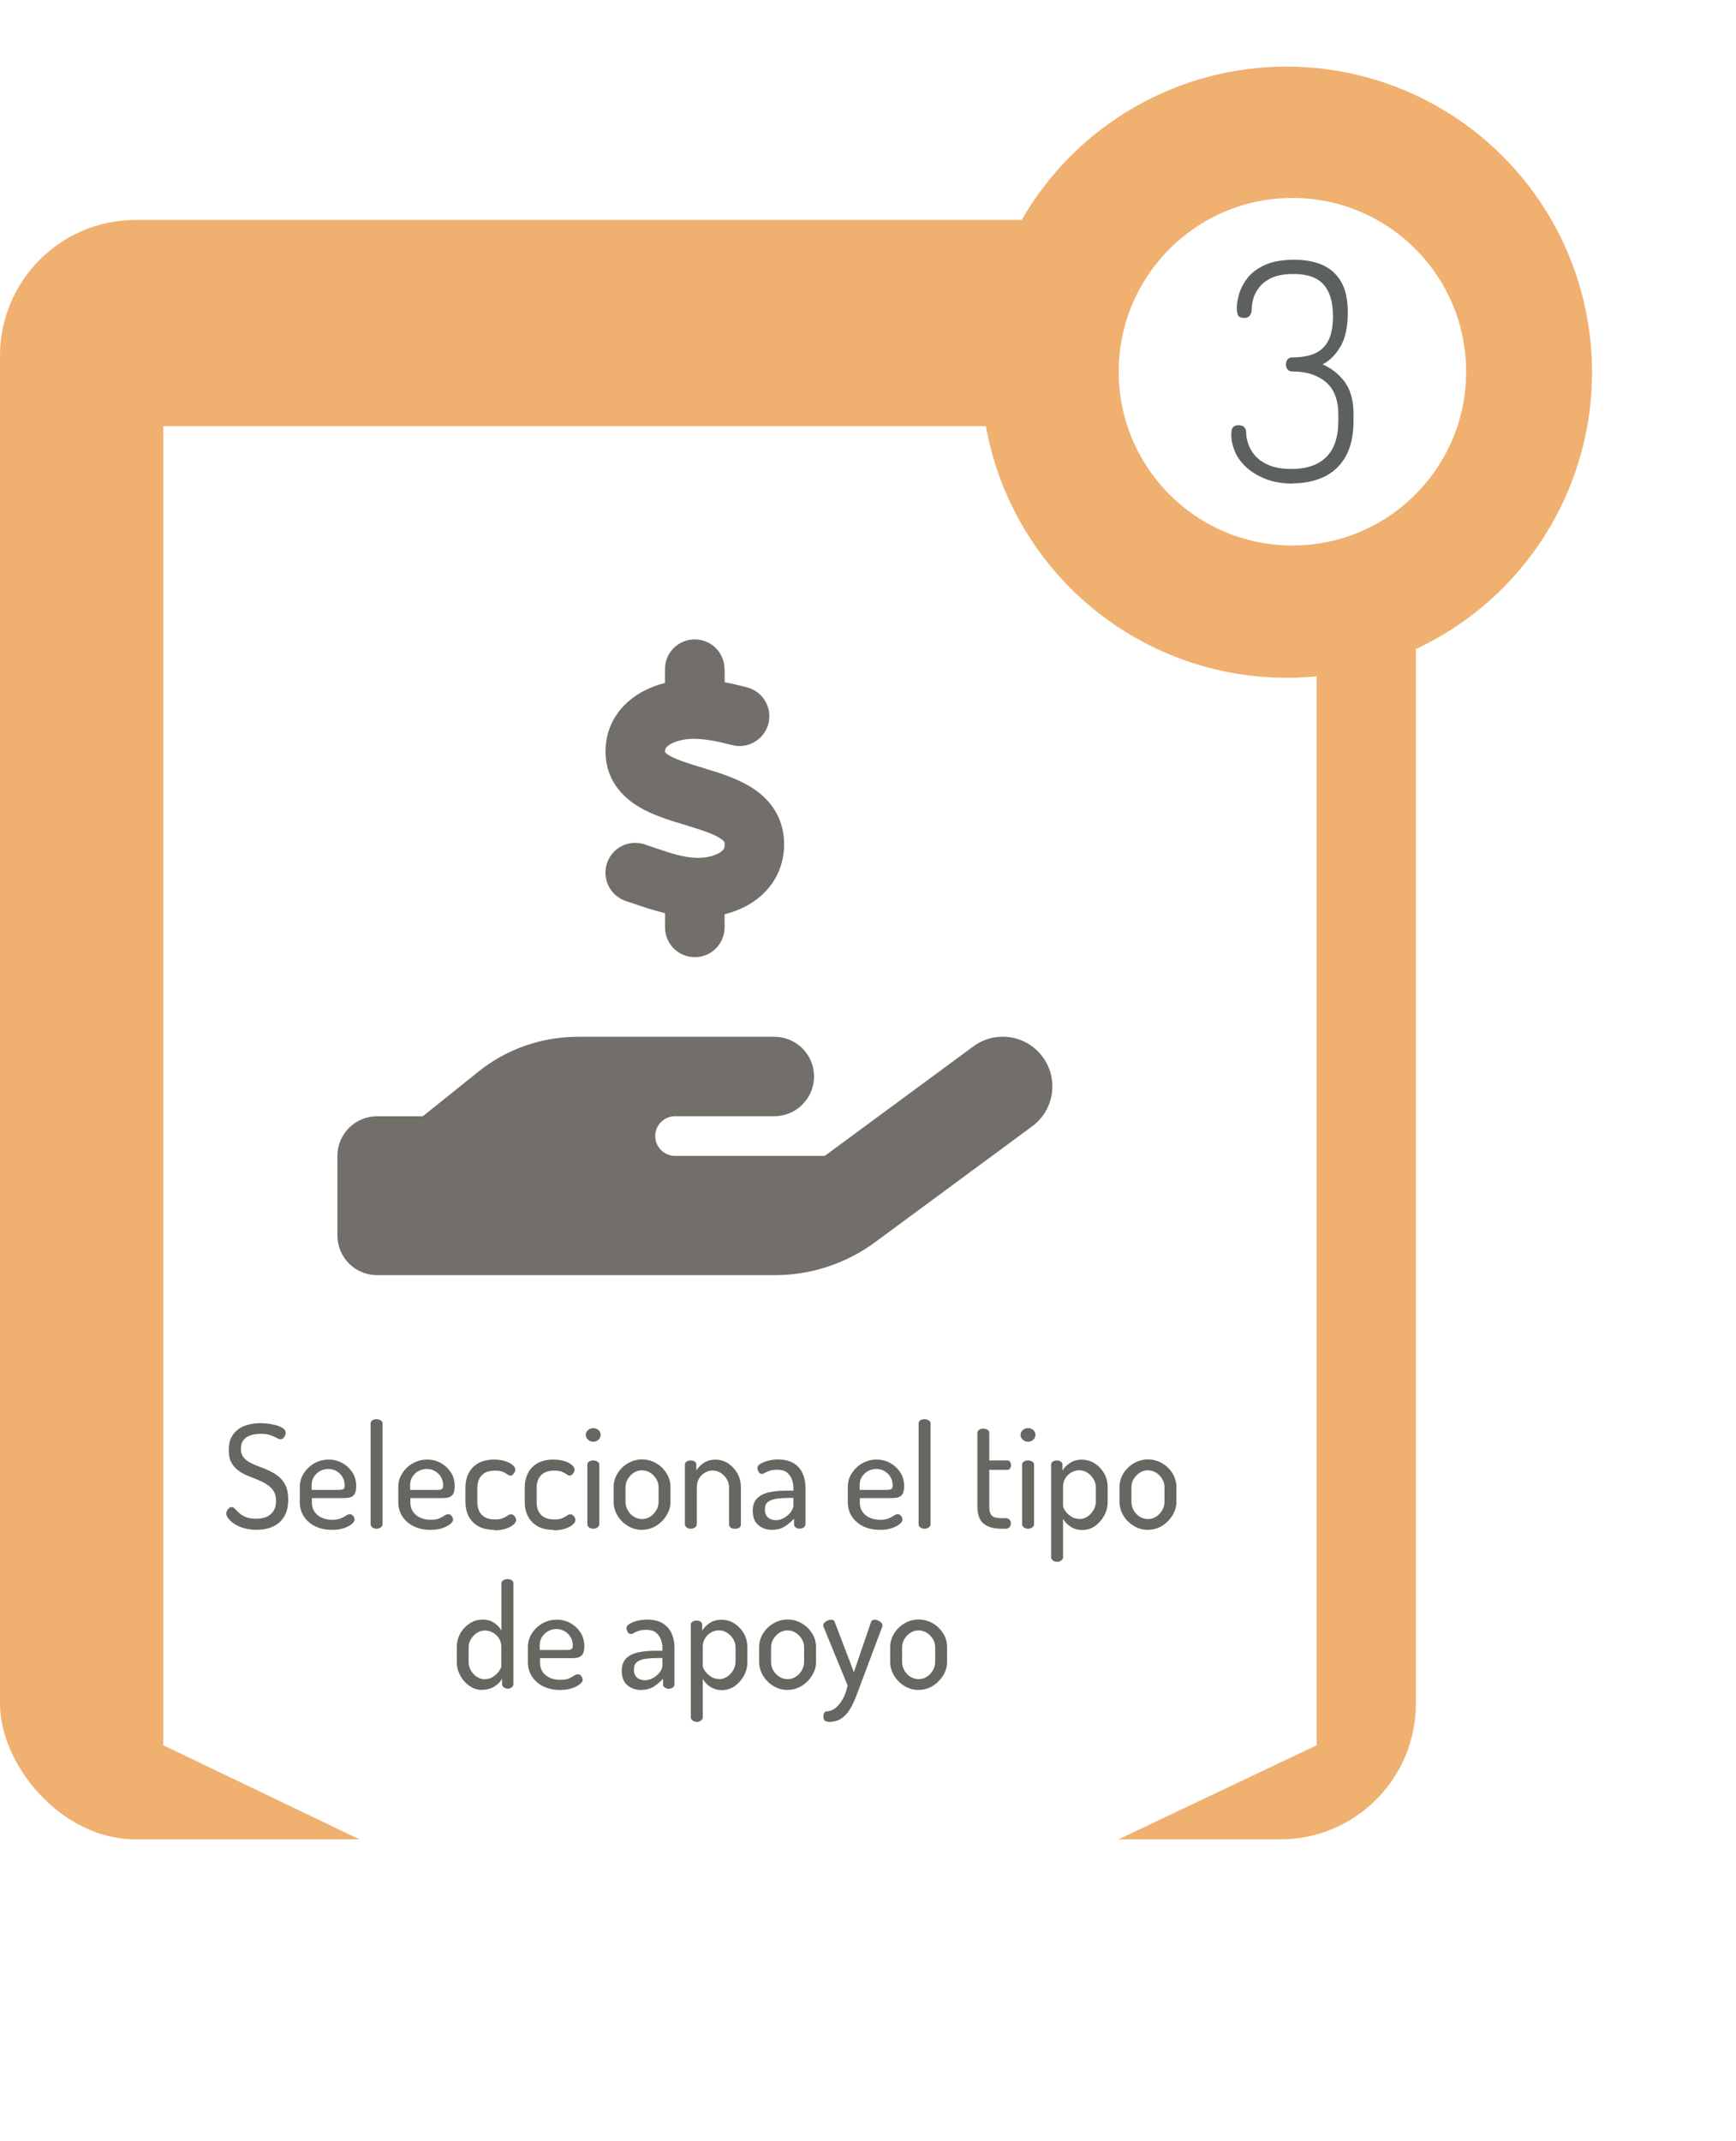 <?xml version="1.0" encoding="UTF-8"?><svg xmlns="http://www.w3.org/2000/svg" xmlns:xlink="http://www.w3.org/1999/xlink" viewBox="0 0 216.97 267.48"><defs><style>.cls-1{fill:#676661;}.cls-2{fill:#f0b070;}.cls-3{fill:#5c6060;}.cls-4{fill:#726f6b;}.cls-5{mix-blend-mode:color-dodge;}.cls-5,.cls-6,.cls-7{fill:#fff;}.cls-6{filter:url(#drop-shadow-1);}.cls-7{filter:url(#drop-shadow-2);}.cls-8{isolation:isolate;}.cls-9{fill:none;mix-blend-mode:screen;stroke:#f0b070;stroke-miterlimit:10;stroke-width:8px;}</style><filter id="drop-shadow-1" filterUnits="userSpaceOnUse"><feOffset dx="0" dy="10"/><feGaussianBlur result="blur" stdDeviation="6"/><feFlood flood-color="#665f60" flood-opacity=".48"/><feComposite in2="blur" operator="in"/><feComposite in="SourceGraphic"/></filter><filter id="drop-shadow-2" filterUnits="userSpaceOnUse"><feOffset dx="4" dy="7"/><feGaussianBlur result="blur-2" stdDeviation="5"/><feFlood flood-color="#665f60" flood-opacity=".48"/><feComposite in2="blur-2" operator="in"/><feComposite in="SourceGraphic"/></filter></defs><g class="cls-8"><g id="Layer_2"><g id="Layer_6"><path class="cls-6" d="M160.57,8.06c21.09,0,38.18,17.09,38.18,38.18s-17.09,38.18-38.18,38.18"/></g><g id="Layer_1-2"><rect class="cls-2" y="27.48" width="176.96" height="202.32" rx="16.96" ry="16.96"/><polygon class="cls-7" points="160.56 211.04 88.1 245.42 16.41 211.04 16.41 46.24 160.56 46.24 160.56 211.04"/><circle class="cls-2" cx="160.8" cy="46.5" r="38.18"/></g><g id="Layer_3"><path class="cls-4" d="M90.57,83.6v1.63c.99,.19,1.95,.42,2.82,.65,1.99,.53,3.17,2.58,2.64,4.56s-2.58,3.17-4.56,2.64c-1.69-.45-3.27-.76-4.69-.78-1.13-.02-2.28,.26-3.01,.68-.33,.2-.48,.37-.54,.47-.05,.08-.11,.19-.11,.43v.09s.14,.19,.51,.4c.9,.54,2.23,.96,4.25,1.57l.14,.05h0c1.72,.51,4.02,1.21,5.88,2.37,2.13,1.33,4.05,3.55,4.1,6.97,.05,3.49-1.77,6.04-4.14,7.52-1.04,.64-2.16,1.09-3.3,1.37v1.64c0,2.06-1.66,3.72-3.72,3.72s-3.72-1.66-3.72-3.72v-1.77c-1.47-.36-2.82-.82-3.97-1.21-.33-.11-.64-.22-.93-.31-1.95-.65-3.01-2.76-2.36-4.72s2.76-3.01,4.72-2.36c.4,.14,.78,.26,1.13,.39,2.11,.71,3.63,1.23,5.26,1.29,1.24,.05,2.34-.25,2.98-.64,.29-.19,.43-.34,.5-.45,.06-.09,.14-.28,.12-.64v-.03c0-.16,0-.33-.62-.71-.88-.56-2.22-.99-4.2-1.6l-.29-.09c-1.68-.5-3.88-1.16-5.65-2.23-2.09-1.26-4.11-3.41-4.13-6.84-.02-3.55,2-5.99,4.3-7.35,.99-.59,2.06-.99,3.13-1.27v-1.72c0-2.06,1.66-3.72,3.72-3.72s3.72,1.66,3.72,3.72h.03Zm39.75,48.45c2.03,2.76,1.44,6.64-1.32,8.67l-19.64,14.48c-3.63,2.67-8.01,4.11-12.52,4.11H47.13c-2.75,0-4.96-2.22-4.96-4.96v-9.93c0-2.75,2.22-4.96,4.96-4.96h5.71l6.97-5.59c3.52-2.82,7.9-4.34,12.41-4.34h24.56c2.75,0,4.96,2.22,4.96,4.96s-2.22,4.96-4.96,4.96h-12.41c-1.37,0-2.48,1.12-2.48,2.48s1.12,2.48,2.48,2.48h18.71l18.57-13.68c2.76-2.03,6.64-1.44,8.67,1.32Zm-58.12,7.4h0Z"/></g><g id="Layer_5"><g><circle class="cls-5" cx="161.53" cy="46.44" r="25.71"/><circle class="cls-9" cx="161.53" cy="46.44" r="25.71"/></g></g><g id="Layer_7"><g><path class="cls-1" d="M32.1,191.13c-.77,0-1.44-.12-2.02-.35s-1.02-.51-1.33-.83c-.31-.32-.47-.6-.47-.85,0-.12,.03-.24,.1-.37s.15-.23,.25-.32,.21-.13,.31-.13c.14,0,.29,.07,.42,.22,.14,.14,.31,.32,.52,.51,.21,.2,.48,.37,.82,.51,.34,.14,.77,.22,1.31,.22,.5,0,.94-.08,1.31-.24s.66-.41,.87-.74,.31-.75,.31-1.25-.11-.94-.32-1.26c-.22-.32-.5-.59-.85-.81-.35-.22-.74-.41-1.15-.58-.41-.17-.83-.34-1.26-.51-.43-.17-.81-.39-1.16-.65s-.63-.59-.85-1c-.22-.41-.32-.92-.32-1.55,0-.66,.12-1.21,.36-1.64,.24-.43,.56-.77,.95-1.03s.83-.43,1.29-.53c.46-.1,.92-.15,1.36-.15,.32,0,.67,.02,1.03,.07,.36,.05,.7,.12,1.03,.22,.32,.1,.59,.22,.79,.37,.2,.15,.31,.33,.31,.53,0,.1-.02,.21-.07,.33-.05,.13-.12,.24-.22,.34-.1,.1-.22,.15-.36,.15-.13,0-.29-.06-.49-.17s-.45-.23-.77-.34c-.32-.11-.73-.17-1.25-.17-.43,0-.84,.06-1.21,.18s-.68,.32-.9,.59c-.22,.28-.33,.64-.33,1.1,0,.43,.11,.79,.32,1.06,.22,.28,.5,.5,.85,.68,.35,.18,.73,.35,1.15,.5,.42,.15,.84,.32,1.26,.52,.42,.2,.81,.44,1.16,.73s.64,.66,.85,1.12c.22,.46,.32,1.04,.32,1.74,0,.86-.17,1.58-.51,2.13-.34,.56-.81,.97-1.4,1.24-.59,.27-1.27,.4-2.03,.4Z"/><path class="cls-1" d="M41.48,191.13c-.78,0-1.47-.15-2.07-.44-.6-.29-1.07-.7-1.42-1.22-.35-.52-.52-1.13-.52-1.83v-1.89c0-.61,.17-1.18,.5-1.69,.33-.52,.77-.93,1.31-1.24s1.13-.47,1.78-.47,1.2,.14,1.72,.43,.94,.68,1.26,1.17,.48,1.06,.48,1.71c0,.48-.08,.83-.23,1.04-.16,.21-.35,.34-.59,.39-.24,.05-.49,.07-.76,.07h-3.96v.54c0,.67,.24,1.2,.72,1.59,.48,.39,1.1,.58,1.85,.58,.44,0,.8-.06,1.06-.18,.26-.12,.48-.24,.65-.35,.17-.11,.32-.17,.45-.17s.24,.04,.33,.12c.09,.08,.16,.17,.21,.28,.05,.11,.07,.2,.07,.29,0,.16-.11,.33-.34,.53-.23,.2-.56,.37-.98,.52-.43,.15-.93,.22-1.5,.22Zm-2.52-4.99h3.33c.32,0,.54-.04,.64-.12,.1-.08,.15-.23,.15-.46,0-.36-.09-.69-.26-1s-.42-.55-.73-.75c-.31-.19-.67-.29-1.06-.29-.37,0-.71,.09-1.03,.26-.31,.17-.56,.41-.76,.71-.19,.3-.29,.63-.29,.99v.65Z"/><path class="cls-1" d="M47.06,190.99c-.22,0-.39-.06-.53-.17-.14-.11-.21-.24-.21-.37v-12.62c0-.16,.07-.28,.21-.38,.14-.1,.31-.14,.53-.14,.2,0,.38,.05,.53,.14,.15,.1,.22,.22,.22,.38v12.62c0,.13-.07,.25-.22,.37-.15,.11-.33,.17-.53,.17Z"/><path class="cls-1" d="M53.79,191.13c-.78,0-1.47-.15-2.07-.44-.6-.29-1.07-.7-1.42-1.22-.35-.52-.52-1.13-.52-1.83v-1.89c0-.61,.17-1.18,.5-1.69,.33-.52,.77-.93,1.31-1.24s1.13-.47,1.78-.47,1.2,.14,1.72,.43,.94,.68,1.26,1.17,.48,1.06,.48,1.71c0,.48-.08,.83-.23,1.04-.16,.21-.35,.34-.59,.39-.24,.05-.49,.07-.76,.07h-3.96v.54c0,.67,.24,1.2,.72,1.59,.48,.39,1.1,.58,1.85,.58,.44,0,.8-.06,1.06-.18,.26-.12,.48-.24,.65-.35,.17-.11,.32-.17,.45-.17s.24,.04,.33,.12c.09,.08,.16,.17,.21,.28,.05,.11,.07,.2,.07,.29,0,.16-.11,.33-.34,.53-.23,.2-.56,.37-.98,.52-.43,.15-.93,.22-1.5,.22Zm-2.52-4.99h3.33c.32,0,.54-.04,.64-.12,.1-.08,.15-.23,.15-.46,0-.36-.09-.69-.26-1s-.42-.55-.73-.75c-.31-.19-.67-.29-1.06-.29-.37,0-.71,.09-1.03,.26-.31,.17-.56,.41-.76,.71-.19,.3-.29,.63-.29,.99v.65Z"/><path class="cls-1" d="M61.79,191.13c-.83,0-1.51-.16-2.04-.47-.53-.31-.93-.73-1.19-1.25-.26-.52-.39-1.11-.39-1.77v-1.8c0-.65,.13-1.24,.39-1.76,.26-.53,.65-.95,1.19-1.26,.53-.31,1.21-.47,2.02-.47,.53,0,.99,.07,1.39,.2,.4,.13,.7,.29,.92,.49,.22,.19,.32,.38,.32,.56,0,.1-.03,.2-.08,.32-.05,.11-.13,.21-.22,.3s-.2,.13-.31,.13-.25-.05-.39-.16c-.14-.11-.32-.21-.56-.31-.23-.1-.56-.15-.98-.15-.73,0-1.28,.19-1.65,.58s-.55,.91-.55,1.57v1.8c0,.66,.18,1.18,.55,1.57,.37,.38,.92,.58,1.67,.58,.43,0,.77-.06,1.01-.17,.24-.11,.43-.22,.57-.32,.14-.1,.27-.15,.4-.15s.25,.04,.34,.12c.1,.08,.17,.17,.23,.28,.05,.11,.08,.22,.08,.32,0,.18-.11,.37-.34,.57-.23,.2-.55,.37-.95,.5-.41,.14-.88,.21-1.42,.21Z"/><path class="cls-1" d="M69.2,191.13c-.83,0-1.51-.16-2.04-.47-.53-.31-.93-.73-1.19-1.25-.26-.52-.39-1.11-.39-1.77v-1.8c0-.65,.13-1.24,.39-1.76,.26-.53,.65-.95,1.19-1.26,.53-.31,1.21-.47,2.02-.47,.53,0,.99,.07,1.39,.2,.4,.13,.7,.29,.92,.49,.22,.19,.32,.38,.32,.56,0,.1-.03,.2-.08,.32-.05,.11-.13,.21-.22,.3s-.2,.13-.31,.13-.25-.05-.39-.16c-.14-.11-.32-.21-.56-.31-.23-.1-.56-.15-.98-.15-.73,0-1.28,.19-1.65,.58s-.55,.91-.55,1.57v1.8c0,.66,.18,1.18,.55,1.57,.37,.38,.92,.58,1.67,.58,.43,0,.77-.06,1.01-.17,.24-.11,.43-.22,.57-.32,.14-.1,.27-.15,.4-.15s.25,.04,.34,.12c.1,.08,.17,.17,.23,.28,.05,.11,.08,.22,.08,.32,0,.18-.11,.37-.34,.57-.23,.2-.55,.37-.95,.5-.41,.14-.88,.21-1.42,.21Z"/><path class="cls-1" d="M74.15,180.12c-.25,0-.47-.09-.66-.26s-.28-.38-.28-.6,.09-.43,.28-.59,.4-.25,.66-.25,.48,.08,.66,.25,.26,.37,.26,.59-.09,.43-.26,.6-.39,.26-.66,.26Zm0,10.87c-.21,0-.39-.06-.53-.17-.14-.11-.21-.24-.21-.37v-7.47c0-.16,.07-.28,.21-.38,.14-.1,.32-.14,.53-.14s.38,.05,.53,.14c.15,.1,.22,.22,.22,.38v7.47c0,.13-.07,.25-.22,.37s-.33,.17-.53,.17Z"/><path class="cls-1" d="M80.24,191.13c-.64,0-1.22-.16-1.76-.49-.54-.32-.97-.75-1.3-1.29-.32-.53-.49-1.11-.49-1.72v-1.84c0-.61,.16-1.18,.48-1.7,.32-.52,.75-.95,1.29-1.27,.54-.32,1.13-.49,1.78-.49s1.22,.16,1.76,.47,.97,.73,1.3,1.25c.33,.52,.5,1.1,.5,1.74v1.84c0,.6-.17,1.17-.5,1.7-.33,.53-.76,.97-1.3,1.3s-1.13,.49-1.76,.49Zm0-1.35c.38,0,.73-.1,1.04-.31,.31-.2,.56-.47,.75-.8,.19-.33,.28-.67,.28-1.03v-1.84c0-.36-.09-.7-.28-1.02-.19-.32-.44-.58-.75-.78-.31-.2-.66-.31-1.04-.31s-.73,.1-1.04,.31c-.31,.2-.55,.47-.74,.78-.19,.32-.28,.66-.28,1.02v1.84c0,.36,.09,.71,.27,1.03,.18,.33,.43,.6,.75,.8,.32,.2,.66,.31,1.04,.31Z"/><path class="cls-1" d="M86.34,190.99c-.22,0-.39-.06-.53-.17-.14-.11-.21-.24-.21-.37v-7.47c0-.16,.07-.28,.21-.38,.14-.1,.32-.14,.53-.14,.19,0,.35,.05,.49,.14,.13,.1,.2,.22,.2,.38v.74c.19-.35,.49-.66,.9-.94s.91-.42,1.51-.42,1.1,.16,1.58,.48c.48,.32,.86,.74,1.15,1.25,.29,.52,.43,1.09,.43,1.73v4.64c0,.18-.08,.32-.23,.41-.16,.09-.33,.13-.52,.13-.18,0-.35-.04-.5-.13s-.23-.23-.23-.41v-4.64c0-.35-.09-.68-.28-1.01-.19-.32-.44-.59-.75-.79-.31-.2-.65-.31-1.03-.31-.32,0-.64,.09-.94,.26-.3,.17-.55,.41-.74,.72-.19,.31-.29,.68-.29,1.12v4.64c0,.13-.08,.25-.22,.37-.15,.11-.33,.17-.53,.17Z"/><path class="cls-1" d="M96.51,191.13c-.67,0-1.25-.19-1.72-.58-.47-.39-.71-.99-.71-1.81,0-.66,.18-1.17,.54-1.54s.86-.62,1.49-.76,1.36-.21,2.19-.21h.86v-.38c0-.36-.07-.71-.2-1.05-.13-.34-.34-.62-.62-.85-.28-.22-.67-.33-1.16-.33-.42,0-.75,.04-1,.13-.25,.08-.44,.17-.58,.26-.14,.09-.27,.13-.38,.13-.18,0-.32-.09-.41-.26-.1-.17-.14-.34-.14-.5,0-.19,.13-.37,.4-.52,.26-.16,.59-.28,.99-.38,.4-.1,.79-.14,1.17-.14,.84,0,1.51,.17,2.02,.5s.87,.77,1.09,1.3c.22,.53,.33,1.09,.33,1.69v4.61c0,.14-.07,.27-.21,.38-.14,.11-.32,.16-.53,.16-.19,0-.35-.05-.49-.16-.13-.11-.2-.23-.2-.38v-.72c-.31,.36-.69,.68-1.13,.97-.44,.29-.97,.43-1.58,.43Zm.47-1.21c.35,0,.69-.1,1.02-.29,.33-.19,.61-.43,.83-.72,.22-.29,.33-.56,.33-.83v-.94h-.63c-.5,0-.98,.03-1.43,.09-.45,.06-.81,.19-1.09,.39-.28,.2-.41,.51-.41,.95,0,.47,.13,.81,.4,1.03,.26,.22,.59,.32,.99,.32Z"/><path class="cls-1" d="M109.97,191.13c-.78,0-1.47-.15-2.07-.44-.6-.29-1.07-.7-1.42-1.22-.35-.52-.52-1.13-.52-1.83v-1.89c0-.61,.16-1.18,.5-1.69,.33-.52,.76-.93,1.3-1.24s1.13-.47,1.78-.47,1.2,.14,1.72,.43c.52,.29,.94,.68,1.26,1.17s.48,1.06,.48,1.71c0,.48-.08,.83-.23,1.04s-.35,.34-.59,.39c-.24,.05-.49,.07-.76,.07h-3.96v.54c0,.67,.24,1.2,.72,1.59,.48,.39,1.1,.58,1.85,.58,.44,0,.8-.06,1.06-.18,.26-.12,.48-.24,.65-.35,.17-.11,.32-.17,.45-.17s.24,.04,.33,.12,.16,.17,.21,.28c.05,.11,.07,.2,.07,.29,0,.16-.11,.33-.34,.53-.23,.2-.56,.37-.98,.52-.43,.15-.93,.22-1.5,.22Zm-2.52-4.99h3.33c.32,0,.54-.04,.64-.12,.1-.08,.15-.23,.15-.46,0-.36-.09-.69-.26-1s-.42-.55-.73-.75c-.31-.19-.67-.29-1.06-.29-.37,0-.71,.09-1.03,.26-.31,.17-.56,.41-.76,.71-.19,.3-.29,.63-.29,.99v.65Z"/><path class="cls-1" d="M115.55,190.99c-.22,0-.39-.06-.53-.17s-.21-.24-.21-.37v-12.62c0-.16,.07-.28,.21-.38,.14-.1,.32-.14,.53-.14,.2,0,.38,.05,.53,.14,.15,.1,.22,.22,.22,.38v12.62c0,.13-.08,.25-.22,.37-.15,.11-.33,.17-.53,.17Z"/><path class="cls-1" d="M125.14,190.99c-.97,0-1.71-.22-2.22-.65-.51-.43-.76-1.12-.76-2.07v-9.27c0-.16,.08-.28,.23-.38,.16-.1,.32-.14,.5-.14,.19,0,.37,.05,.52,.14,.16,.1,.23,.22,.23,.38v3.46h2.27c.14,0,.25,.06,.33,.18s.12,.26,.12,.41-.04,.29-.12,.41c-.08,.11-.19,.17-.33,.17h-2.27v4.64c0,.52,.11,.88,.33,1.09,.22,.21,.61,.31,1.16,.31h.56c.22,0,.38,.07,.49,.2,.11,.13,.16,.28,.16,.45s-.05,.32-.16,.46c-.11,.14-.27,.21-.49,.21h-.56Z"/><path class="cls-1" d="M128.49,180.12c-.25,0-.47-.09-.66-.26-.19-.17-.28-.38-.28-.6s.09-.43,.28-.59c.19-.17,.41-.25,.66-.25s.48,.08,.66,.25,.26,.37,.26,.59-.09,.43-.26,.6-.39,.26-.66,.26Zm0,10.87c-.22,0-.39-.06-.53-.17-.14-.11-.21-.24-.21-.37v-7.47c0-.16,.07-.28,.21-.38,.14-.1,.32-.14,.53-.14,.2,0,.38,.05,.53,.14,.15,.1,.22,.22,.22,.38v7.47c0,.13-.08,.25-.22,.37-.15,.11-.33,.17-.53,.17Z"/><path class="cls-1" d="M132.09,195.11c-.2,0-.38-.06-.51-.17-.14-.11-.21-.24-.21-.37v-11.59c0-.16,.07-.28,.21-.38,.14-.1,.31-.14,.51-.14s.37,.05,.5,.14c.13,.1,.2,.22,.2,.38v.74c.2-.35,.51-.66,.92-.94s.91-.42,1.49-.42,1.15,.16,1.64,.48c.49,.32,.88,.74,1.17,1.25,.29,.52,.43,1.09,.43,1.73v1.84c0,.6-.15,1.17-.44,1.7-.29,.53-.68,.97-1.16,1.3-.48,.33-1.01,.49-1.58,.49-.54,0-1.03-.14-1.46-.42-.43-.28-.74-.61-.94-.98v4.84c0,.13-.08,.25-.23,.37-.15,.11-.33,.17-.55,.17Zm2.81-5.33c.36,0,.7-.1,1.01-.31,.31-.2,.56-.47,.76-.81,.19-.34,.29-.68,.29-1.03v-1.84c0-.35-.1-.68-.29-1.01-.19-.32-.44-.59-.76-.79-.31-.2-.66-.31-1.04-.31-.32,0-.64,.09-.95,.26-.31,.17-.56,.41-.76,.72-.2,.31-.3,.68-.3,1.12v2.32c0,.16,.09,.37,.26,.63,.17,.26,.41,.5,.72,.71,.31,.21,.66,.32,1.05,.32Z"/><path class="cls-1" d="M143.47,191.13c-.64,0-1.22-.16-1.76-.49-.54-.32-.97-.75-1.3-1.29-.32-.53-.49-1.11-.49-1.72v-1.84c0-.61,.16-1.18,.48-1.7,.32-.52,.75-.95,1.29-1.27,.54-.32,1.13-.49,1.78-.49s1.22,.16,1.76,.47,.97,.73,1.3,1.25c.33,.52,.5,1.1,.5,1.74v1.84c0,.6-.17,1.17-.5,1.7-.33,.53-.76,.97-1.3,1.3s-1.13,.49-1.76,.49Zm0-1.35c.38,0,.73-.1,1.04-.31,.31-.2,.56-.47,.75-.8,.19-.33,.28-.67,.28-1.03v-1.84c0-.36-.09-.7-.28-1.02-.19-.32-.44-.58-.75-.78-.31-.2-.66-.31-1.04-.31s-.73,.1-1.04,.31c-.31,.2-.55,.47-.74,.78-.19,.32-.28,.66-.28,1.02v1.84c0,.36,.09,.71,.27,1.03,.18,.33,.43,.6,.75,.8,.32,.2,.66,.31,1.04,.31Z"/><path class="cls-1" d="M60.27,211.13c-.56,0-1.09-.16-1.57-.49-.49-.33-.88-.76-1.17-1.3-.29-.53-.44-1.1-.44-1.7v-1.84c0-.64,.15-1.21,.44-1.73,.29-.52,.68-.93,1.17-1.25,.49-.32,1.02-.48,1.61-.48s1.06,.14,1.47,.42c.4,.28,.7,.6,.89,.94v-5.89c0-.16,.07-.28,.23-.38,.15-.1,.33-.14,.55-.14s.39,.05,.52,.14c.13,.1,.2,.22,.2,.38v12.62c0,.13-.07,.25-.2,.37-.13,.11-.31,.17-.52,.17-.19,0-.36-.06-.49-.17-.14-.11-.21-.24-.21-.37v-.72c-.18,.37-.5,.7-.95,.98-.46,.28-.96,.42-1.51,.42Zm.36-1.35c.38,0,.73-.1,1.03-.32,.31-.21,.55-.45,.73-.71,.18-.26,.27-.47,.27-.63v-2.32c0-.44-.1-.82-.3-1.12-.2-.31-.45-.55-.77-.72-.31-.17-.63-.26-.95-.26-.38,0-.73,.1-1.04,.31-.31,.2-.56,.47-.75,.79-.19,.32-.28,.66-.28,1.01v1.84c0,.35,.09,.69,.28,1.03,.19,.34,.43,.61,.75,.81s.65,.31,1.03,.31Z"/><path class="cls-1" d="M69.99,211.13c-.78,0-1.47-.15-2.07-.44-.6-.29-1.07-.7-1.42-1.22-.35-.52-.52-1.13-.52-1.83v-1.89c0-.61,.17-1.18,.5-1.69,.33-.52,.77-.93,1.31-1.24s1.13-.47,1.78-.47,1.2,.14,1.72,.43,.94,.68,1.26,1.17,.48,1.06,.48,1.71c0,.48-.08,.83-.23,1.04-.16,.21-.35,.34-.59,.39-.24,.05-.49,.07-.76,.07h-3.96v.54c0,.67,.24,1.2,.72,1.59,.48,.39,1.1,.58,1.85,.58,.44,0,.8-.06,1.06-.18,.26-.12,.48-.24,.65-.35,.17-.11,.32-.17,.45-.17s.24,.04,.33,.12c.09,.08,.16,.17,.21,.28,.05,.11,.07,.2,.07,.29,0,.16-.11,.33-.34,.53-.23,.2-.56,.37-.98,.52-.43,.15-.93,.22-1.5,.22Zm-2.52-4.99h3.33c.32,0,.54-.04,.64-.12,.1-.08,.15-.23,.15-.46,0-.36-.09-.69-.26-1s-.42-.55-.73-.75c-.31-.19-.67-.29-1.06-.29-.37,0-.71,.09-1.03,.26-.31,.17-.56,.41-.76,.71-.19,.3-.29,.63-.29,.99v.65Z"/><path class="cls-1" d="M80.14,211.13c-.67,0-1.25-.19-1.72-.58-.47-.39-.71-.99-.71-1.81,0-.66,.18-1.17,.54-1.54s.86-.62,1.49-.76,1.36-.21,2.19-.21h.86v-.38c0-.36-.07-.71-.2-1.05-.13-.34-.34-.62-.62-.85-.28-.22-.67-.33-1.16-.33-.42,0-.75,.04-1,.13-.25,.08-.44,.17-.58,.26-.14,.09-.27,.13-.38,.13-.18,0-.32-.09-.41-.26-.1-.17-.14-.34-.14-.5,0-.19,.13-.37,.4-.52,.26-.16,.59-.28,.99-.38,.4-.1,.79-.14,1.17-.14,.84,0,1.51,.17,2.02,.5s.87,.77,1.09,1.3c.22,.53,.33,1.09,.33,1.69v4.61c0,.14-.07,.27-.21,.38-.14,.11-.32,.16-.53,.16-.19,0-.35-.05-.49-.16-.13-.11-.2-.23-.2-.38v-.72c-.31,.36-.69,.68-1.13,.97-.44,.29-.97,.43-1.58,.43Zm.47-1.21c.35,0,.69-.1,1.02-.29,.33-.19,.61-.43,.83-.72,.22-.29,.33-.56,.33-.83v-.94h-.63c-.5,0-.98,.03-1.43,.09-.45,.06-.81,.19-1.09,.39-.28,.2-.41,.51-.41,.95,0,.47,.13,.81,.4,1.03,.26,.22,.59,.32,.99,.32Z"/><path class="cls-1" d="M87.06,215.11c-.2,0-.38-.06-.51-.17-.14-.11-.21-.24-.21-.37v-11.59c0-.16,.07-.28,.21-.38,.14-.1,.31-.14,.51-.14s.37,.05,.5,.14c.13,.1,.2,.22,.2,.38v.74c.2-.35,.51-.66,.92-.94s.91-.42,1.49-.42,1.15,.16,1.64,.48c.49,.32,.88,.74,1.17,1.25,.29,.52,.43,1.09,.43,1.73v1.84c0,.6-.15,1.17-.44,1.7-.29,.53-.68,.97-1.16,1.3-.48,.33-1.01,.49-1.58,.49-.54,0-1.03-.14-1.46-.42-.43-.28-.74-.61-.94-.98v4.84c0,.13-.08,.25-.23,.37-.15,.11-.33,.17-.55,.17Zm2.81-5.33c.36,0,.7-.1,1.01-.31,.31-.2,.56-.47,.76-.81,.19-.34,.29-.68,.29-1.03v-1.84c0-.35-.1-.68-.29-1.01-.19-.32-.44-.59-.76-.79-.31-.2-.66-.31-1.04-.31-.32,0-.64,.09-.95,.26-.31,.17-.56,.41-.76,.72-.2,.31-.3,.68-.3,1.12v2.32c0,.16,.09,.37,.26,.63,.17,.26,.41,.5,.72,.71,.31,.21,.66,.32,1.05,.32Z"/><path class="cls-1" d="M98.43,211.13c-.64,0-1.22-.16-1.76-.49-.54-.32-.97-.75-1.3-1.29-.32-.53-.49-1.11-.49-1.72v-1.84c0-.61,.16-1.18,.48-1.7,.32-.52,.75-.95,1.29-1.27,.54-.32,1.13-.49,1.78-.49s1.22,.16,1.76,.47,.97,.73,1.3,1.25c.33,.52,.5,1.1,.5,1.74v1.84c0,.6-.17,1.17-.5,1.7-.33,.53-.76,.97-1.3,1.3s-1.13,.49-1.76,.49Zm0-1.35c.38,0,.73-.1,1.04-.31,.31-.2,.56-.47,.75-.8,.19-.33,.28-.67,.28-1.03v-1.84c0-.36-.09-.7-.28-1.02-.19-.32-.44-.58-.75-.78-.31-.2-.66-.31-1.04-.31s-.73,.1-1.04,.31c-.31,.2-.55,.47-.74,.78-.19,.32-.28,.66-.28,1.02v1.84c0,.36,.09,.71,.27,1.03,.18,.33,.43,.6,.75,.8,.32,.2,.66,.31,1.04,.31Z"/><path class="cls-1" d="M103.6,215.11c-.19,0-.35-.04-.49-.13s-.2-.27-.2-.53c0-.17,.03-.32,.1-.45,.07-.13,.18-.2,.33-.2,.26,0,.53-.08,.79-.22,.26-.15,.52-.37,.76-.67s.46-.64,.64-1.04c.18-.4,.31-.83,.4-1.31l-2.99-7.29c-.04-.07-.05-.14-.05-.2,0-.13,.05-.25,.16-.36s.24-.19,.39-.26c.15-.07,.29-.1,.42-.1,.1,0,.19,.02,.29,.07,.1,.05,.16,.13,.18,.23l2.39,6.26,2.14-6.26c.04-.11,.1-.19,.19-.23,.09-.05,.18-.07,.28-.07,.12,0,.25,.03,.41,.1,.15,.07,.28,.15,.39,.26s.16,.23,.16,.38c0,.07-.01,.13-.04,.18l-2.75,7.33c-.18,.49-.37,1-.58,1.53-.21,.53-.45,1.02-.73,1.47-.28,.45-.63,.82-1.05,1.1-.42,.28-.94,.42-1.55,.42Z"/><path class="cls-1" d="M114.81,211.13c-.64,0-1.22-.16-1.76-.49-.54-.32-.97-.75-1.3-1.29-.32-.53-.49-1.11-.49-1.72v-1.84c0-.61,.16-1.18,.48-1.7,.32-.52,.75-.95,1.29-1.27,.54-.32,1.13-.49,1.78-.49s1.22,.16,1.76,.47,.97,.73,1.3,1.25c.33,.52,.5,1.1,.5,1.74v1.84c0,.6-.17,1.17-.5,1.7-.33,.53-.76,.97-1.3,1.3s-1.13,.49-1.76,.49Zm0-1.35c.38,0,.73-.1,1.04-.31,.31-.2,.56-.47,.75-.8,.19-.33,.28-.67,.28-1.03v-1.84c0-.36-.09-.7-.28-1.02-.19-.32-.44-.58-.75-.78-.31-.2-.66-.31-1.04-.31s-.73,.1-1.04,.31c-.31,.2-.55,.47-.74,.78-.19,.32-.28,.66-.28,1.02v1.84c0,.36,.09,.71,.27,1.03,.18,.33,.43,.6,.75,.8,.32,.2,.66,.31,1.04,.31Z"/></g><path class="cls-3" d="M161.55,60.41c-1.29,0-2.41-.19-3.37-.57-.96-.38-1.76-.87-2.41-1.46-.64-.59-1.12-1.24-1.42-1.95-.3-.71-.46-1.42-.46-2.12,0-.48,.08-.8,.23-.95,.15-.15,.37-.23,.64-.23,.38,0,.64,.09,.78,.27,.14,.18,.21,.4,.21,.68,0,.38,.08,.83,.25,1.35s.46,1.02,.87,1.5c.42,.48,1,.88,1.74,1.19,.75,.32,1.69,.47,2.82,.47,1.87,0,3.31-.49,4.32-1.48s1.52-2.51,1.52-4.59v-.72c0-1.82-.52-3.17-1.55-4.06-1.04-.88-2.43-1.33-4.17-1.33-.3,0-.52-.09-.64-.27-.13-.18-.19-.38-.19-.61s.06-.43,.19-.61c.13-.18,.33-.27,.61-.27,1.11,0,2.05-.16,2.8-.49,.76-.33,1.33-.87,1.71-1.63,.38-.76,.57-1.77,.57-3.03,0-1.74-.39-3.06-1.16-3.94-.77-.88-2.03-1.33-3.77-1.33-1.09,0-1.97,.15-2.65,.45-.68,.3-1.21,.69-1.59,1.16-.38,.47-.64,.95-.78,1.44s-.21,.95-.21,1.38c0,.3-.08,.56-.23,.76-.15,.2-.38,.3-.68,.3-.23,0-.42-.04-.57-.11s-.25-.21-.3-.42c-.05-.2-.08-.46-.08-.76,0-.48,.1-1.06,.3-1.74,.2-.68,.56-1.35,1.06-1.99s1.23-1.18,2.18-1.61,2.17-.64,3.66-.64c1.31,0,2.47,.21,3.47,.64s1.78,1.12,2.35,2.08c.57,.96,.85,2.26,.85,3.9,0,1.79-.31,3.21-.93,4.25s-1.36,1.77-2.22,2.2c1.11,.48,2.03,1.21,2.77,2.2,.73,.99,1.1,2.34,1.1,4.06v.72c0,1.9-.34,3.42-1.02,4.59-.68,1.16-1.6,2-2.75,2.52-1.15,.52-2.43,.78-3.85,.78Z"/></g></g></g></svg>